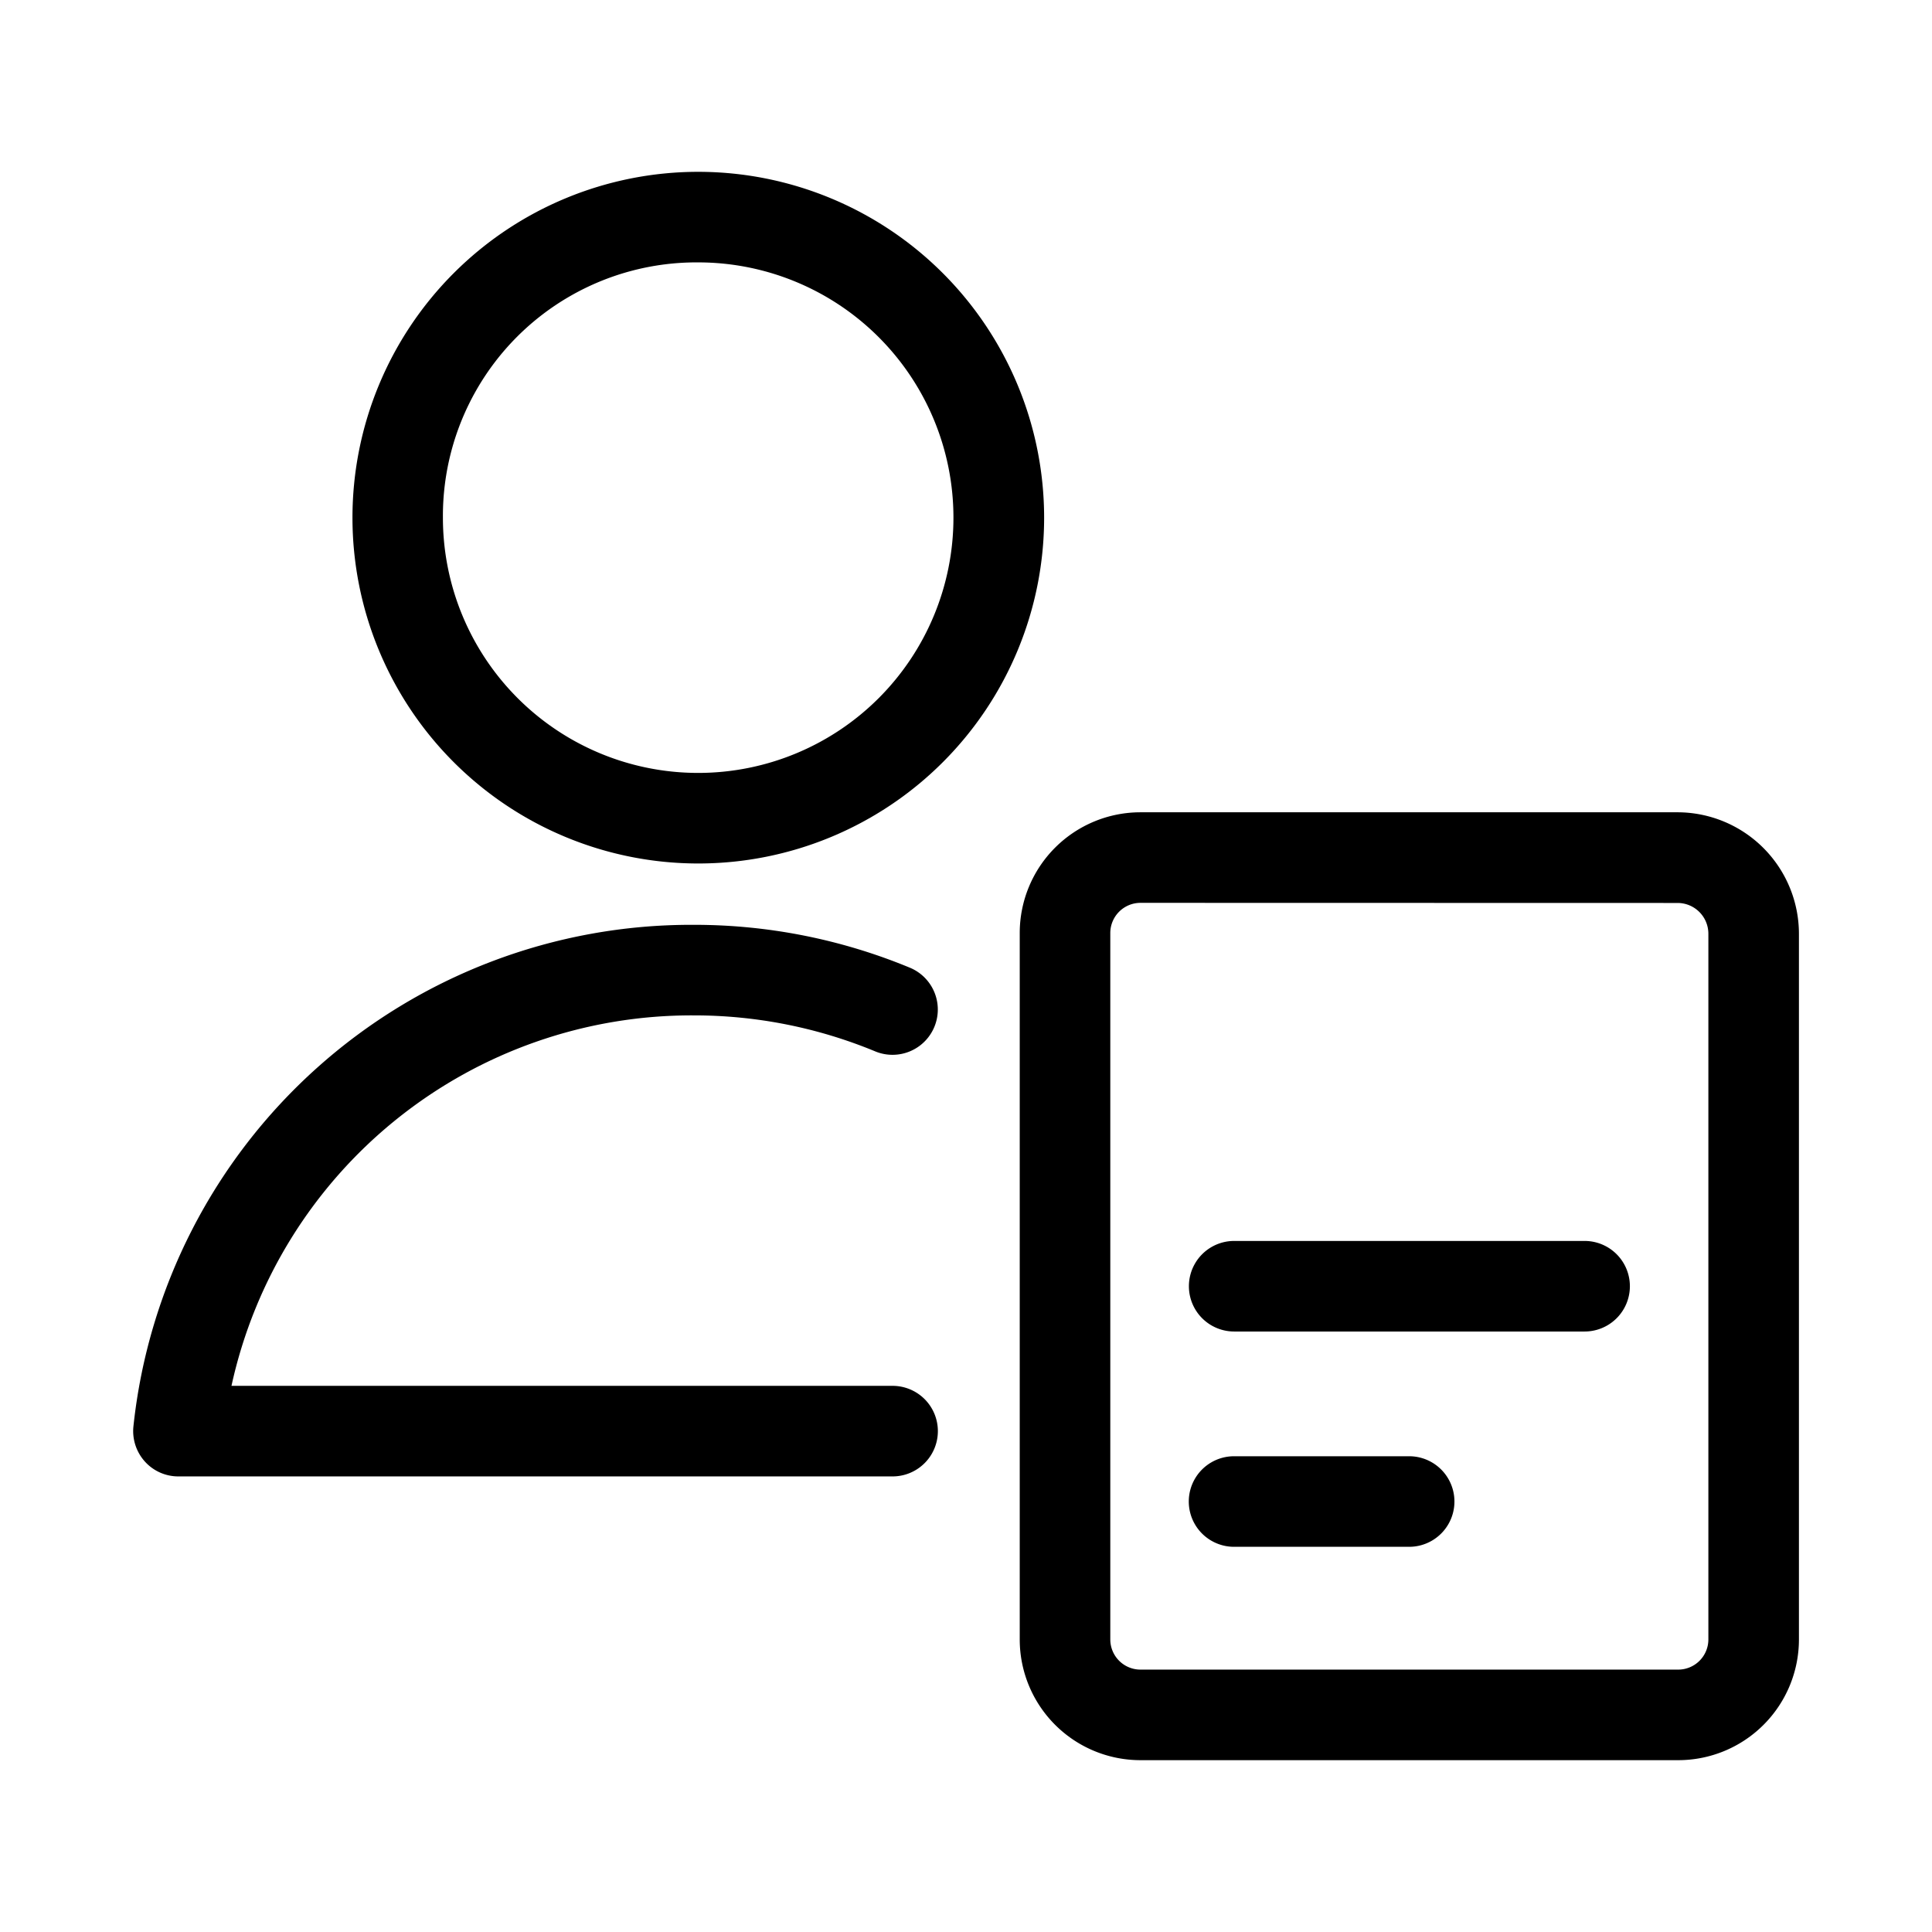<svg xmlns="http://www.w3.org/2000/svg" viewBox="0 0 16 16"><path d="M13.898 14.577H9.445a1 1 0 0 1-1-1v-5.85a1 1 0 0 1 1-1h4.449a1.007 1.007 0 0 1 1.004 1.006v5.844a1 1 0 0 1-1 1zm-4.453-7.1a.25.25 0 0 0-.25.25v5.85a.25.25 0 0 0 .25.25h4.453a.25.25 0 0 0 .25-.25V7.733a.255.255 0 0 0-.254-.255z"/><path d="M13.123 11.027h-2.902a.375.375 0 0 1 0-.75h2.902a.375.375 0 0 1 0 .75z"/><path d="M11.672 12.81H10.22a.375.375 0 0 1 0-.75h1.45a.375.375 0 0 1 0 .75z"/><path d="M5.782 2.173a2.114 2.114 0 1 1-2.114 2.114 2.1 2.1 0 0 1 2.114-2.114m0-.75a2.864 2.864 0 1 0 2.865 2.864 2.865 2.865 0 0 0-2.865-2.864z"/><path d="M7.39 12.227H1.478a.372.372 0 0 1-.279-.124.377.377 0 0 1-.094-.291 4.645 4.645 0 0 1 4.638-4.153h.002a4.663 4.663 0 0 1 1.79.355.375.375 0 1 1-.287.693 3.918 3.918 0 0 0-1.503-.298h-.002a3.9 3.9 0 0 0-3.826 3.068h5.475a.375.375 0 0 1 0 .75z"/></svg>